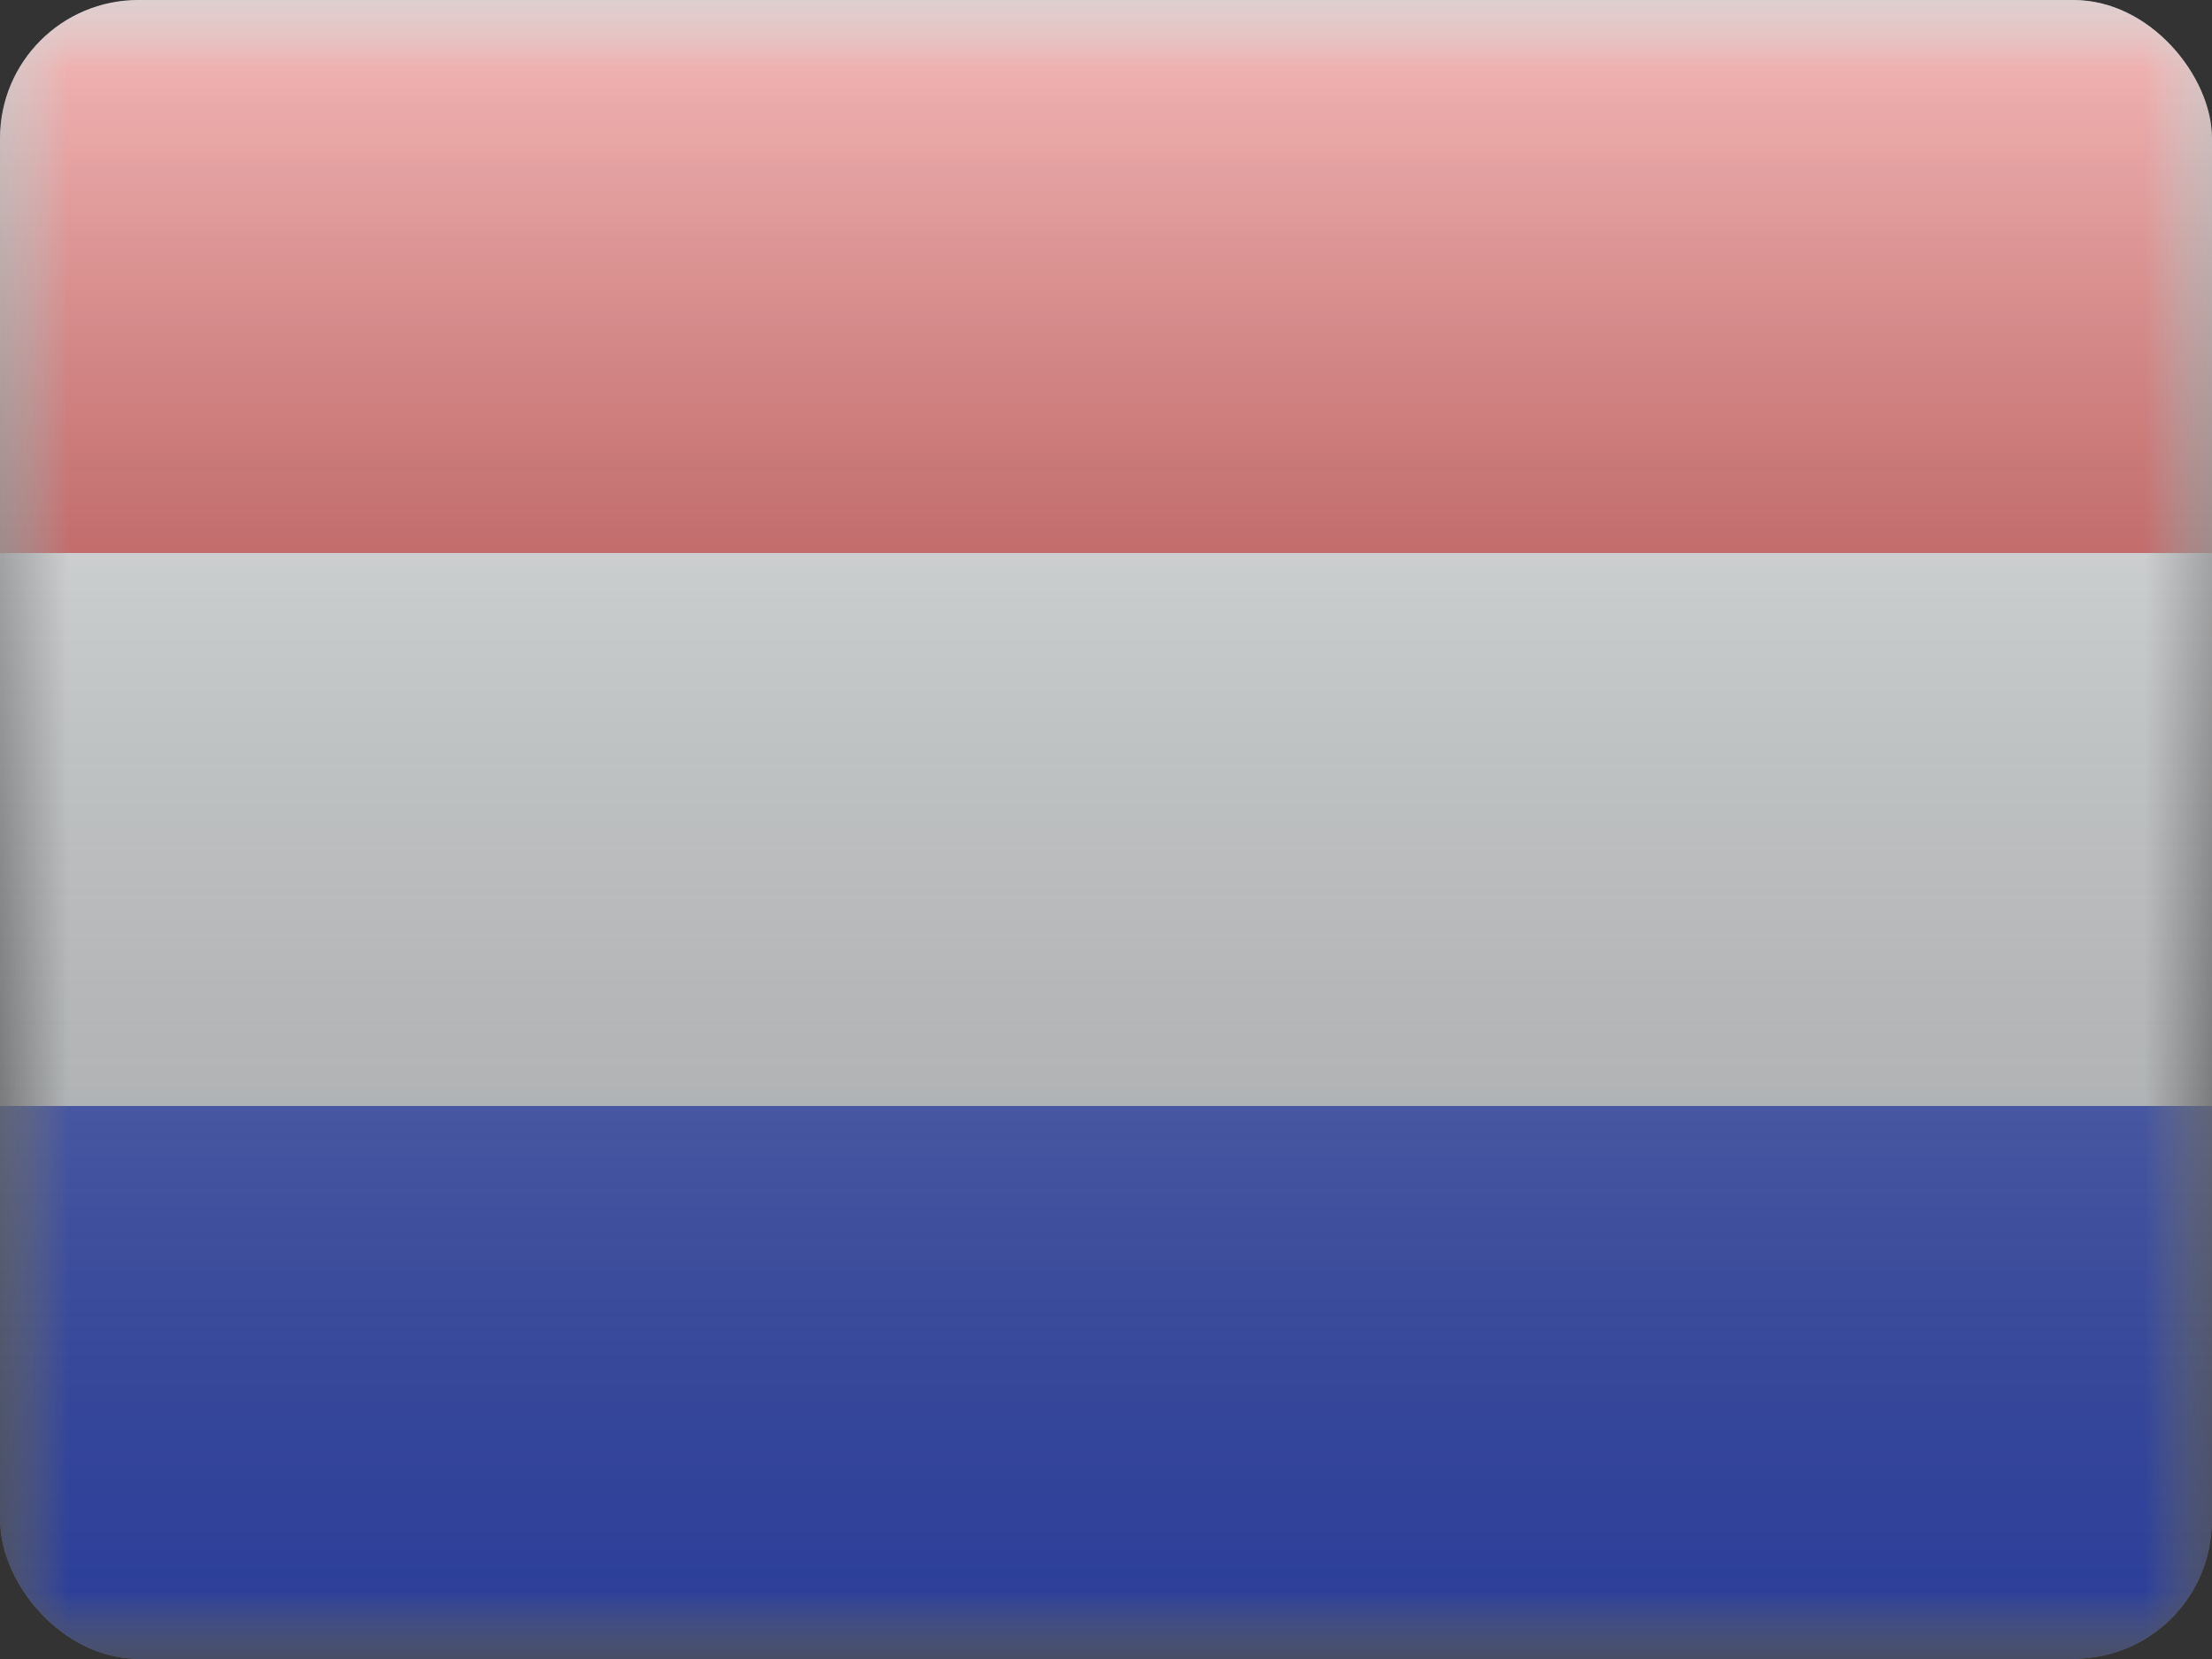 <svg fill="none" xmlns="http://www.w3.org/2000/svg" viewBox="0 0 16 12"><rect x="0" y="0" width="16" height="12" fill="#333333" stroke="none"/><g clip-path="url(#NL - Netherlands__a)"><mask id="NL - Netherlands__b" style="mask-type:alpha" maskUnits="userSpaceOnUse" x="0" y="0" width="16" height="12"><path fill="#fff" d="M0 0h16v12H0z"/></mask><g mask="url(#NL - Netherlands__b)"><path fill-rule="evenodd" clip-rule="evenodd" d="M0 0v12h16V0H0Z" fill="#F7FCFF"/><mask id="NL - Netherlands__c" style="mask-type:alpha" maskUnits="userSpaceOnUse" x="0" y="0" width="16" height="12"><path fill-rule="evenodd" clip-rule="evenodd" d="M0 0v12h16V0H0Z" fill="#fff"/></mask><g mask="url(#NL - Netherlands__c)" fill-rule="evenodd" clip-rule="evenodd"><path d="M0 0v4h16V0H0Z" fill="#E31D1C"/><path d="M0 8v4h16V8H0Z" fill="#3D58DB"/></g></g><path fill="url(#NL - Netherlands__d)" style="mix-blend-mode:overlay" d="M0 0h16v12H0z"/></g><defs><linearGradient id="NL - Netherlands__d" x1="8" y1="0" x2="8" y2="12" gradientUnits="userSpaceOnUse"><stop stop-color="#fff" stop-opacity=".7"/><stop offset="1" stop-opacity=".3"/></linearGradient><clipPath id="NL - Netherlands__a"><rect width="16" height="12" rx="1" fill="#fff"/></clipPath></defs></svg>